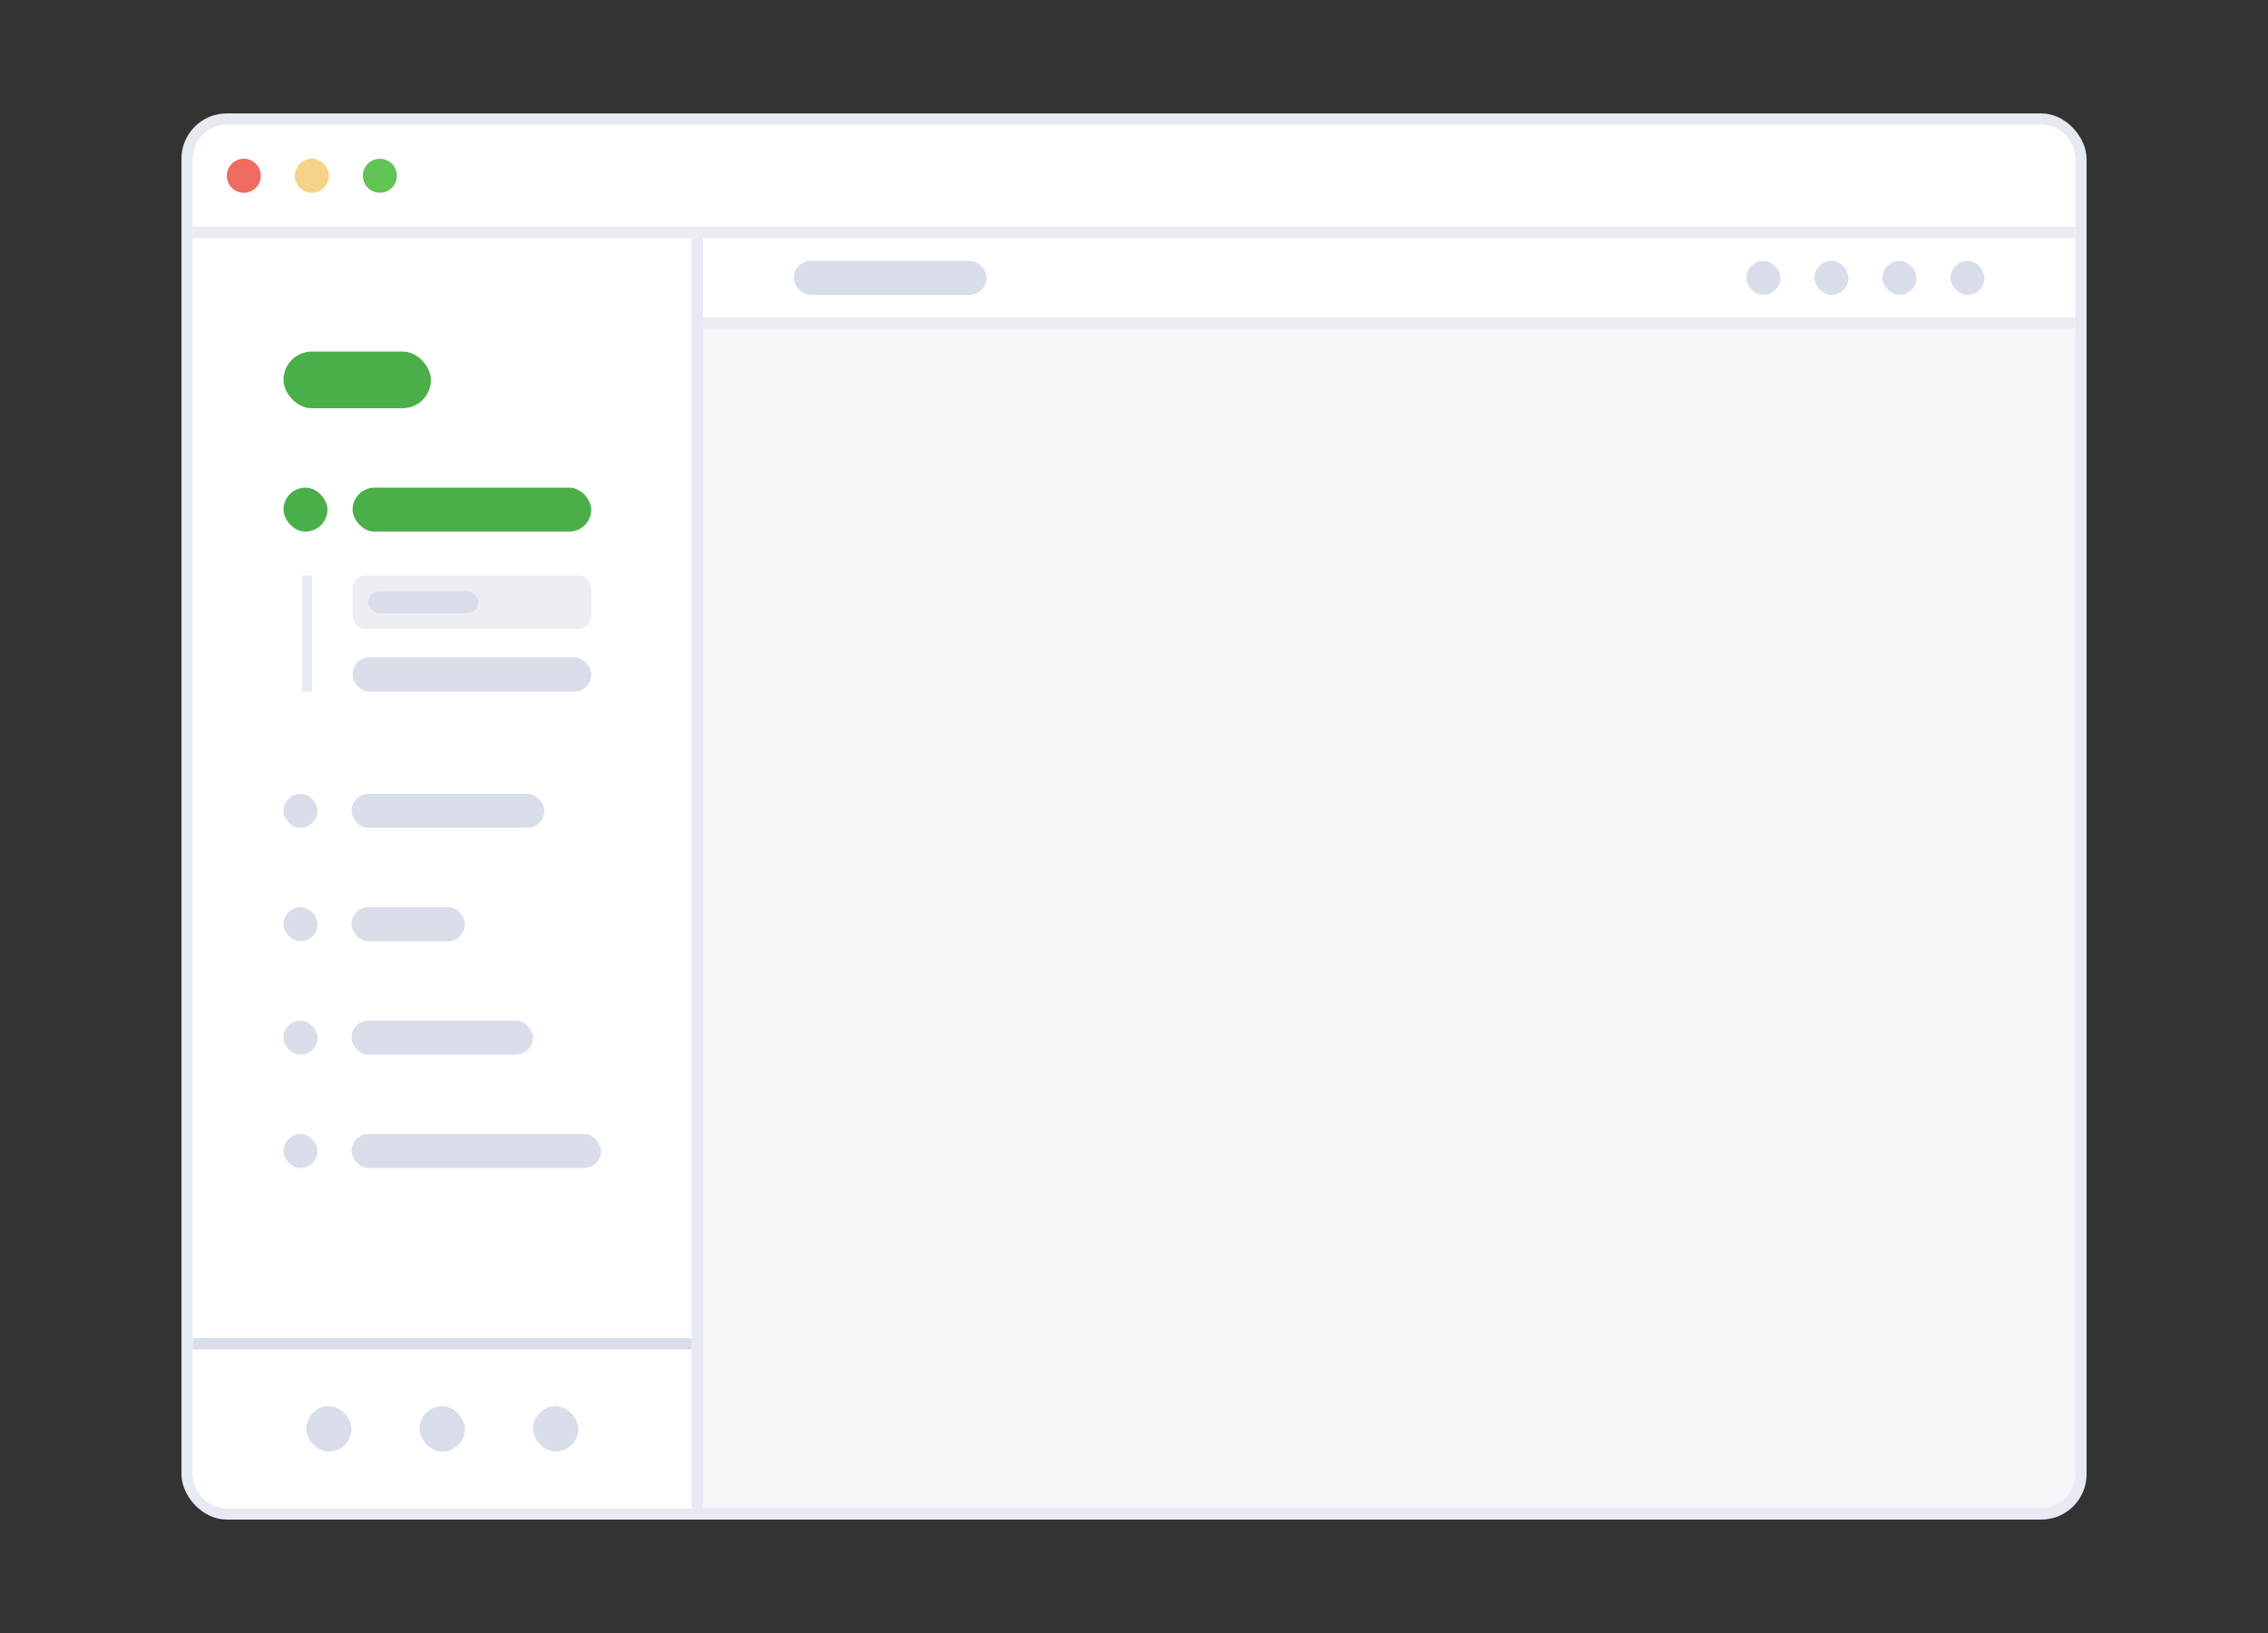 <svg width="200" height="144" viewBox="0 0 200 144" fill="none" xmlns="http://www.w3.org/2000/svg">
<rect x="0" y="0" width="200" height="144" fill="#333333" stroke="none"/>
<rect x="16.5" y="10.5" width="167" height="123" rx="3.5" fill="#F5F6F9" stroke="#E7EAF3"/>
<path d="M17 14C17 12.343 18.343 11 20 11H180C181.657 11 183 12.343 183 14V20H17V14Z" fill="white"/>
<circle cx="21.5" cy="15.5" r="1.5" fill="#ED6B5F"/>
<circle cx="27.5" cy="15.5" r="1.5" fill="#F7D289"/>
<circle cx="33.5" cy="15.5" r="1.5" fill="#61C454"/>
<path d="M17 21H61V133H20C18.343 133 17 131.657 17 130V21Z" fill="white"/>
<rect x="62" y="21" width="121" height="7" fill="white"/>
<rect x="31" y="70" width="17" height="3" rx="1.5" fill="#D9DDEA"/>
<rect x="31" y="80" width="10" height="3" rx="1.5" fill="#D9DDEA"/>
<rect x="31" y="90" width="16" height="3" rx="1.5" fill="#D9DDEA"/>
<rect x="31" y="100" width="22" height="3" rx="1.5" fill="#D9DDEA"/>
<rect x="17" y="118" width="44" height="1" fill="#D9DDEA"/>
<rect x="27" y="124" width="4" height="4" rx="2" fill="#D9DDEA"/>
<rect x="37" y="124" width="4" height="4" rx="2" fill="#D9DDEA"/>
<rect x="47" y="124" width="4" height="4" rx="2" fill="#D9DDEA"/>
<rect x="172" y="23" width="3" height="3" rx="1.5" fill="#D9DDEA"/>
<rect x="166" y="23" width="3" height="3" rx="1.5" fill="#D9DDEA"/>
<rect x="160" y="23" width="3" height="3" rx="1.5" fill="#D9DDEA"/>
<rect x="154" y="23" width="3" height="3" rx="1.5" fill="#D9DDEA"/>
<rect x="70" y="23" width="17" height="3" rx="1.5" fill="#D9DDEA"/>
<rect x="17" y="20" width="166" height="1" fill="#EBEDF5"/>
<rect x="62" y="28" width="121" height="1" fill="#EBEDF5"/>
<rect x="25" y="31" width="13" height="5" rx="2.5" fill="#4AAF49"/>
<rect x="61" y="21" width="1" height="112" fill="#E7EAF3"/>
<rect x="31.092" y="50.754" width="21.046" height="4.708" rx="1.108" fill="#E4E7F0" fill-opacity="0.7"/>
<rect x="32.477" y="52.139" width="9.692" height="1.938" rx="0.969" fill="#D9DDEA"/>
<rect x="31.092" y="57.954" width="21.046" height="3.046" rx="1.523" fill="#D9DDEA"/>
<rect x="31.092" y="43" width="21.046" height="3.877" rx="1.938" fill="#4AAF49"/>
<rect x="25" y="43" width="3.877" height="3.877" rx="1.938" fill="#4AAF49"/>
<rect x="25" y="70" width="3" height="3" rx="1.5" fill="#D9DDEA"/>
<rect x="25" y="80" width="3" height="3" rx="1.5" fill="#D9DDEA"/>
<rect x="25" y="90" width="3" height="3" rx="1.5" fill="#D9DDEA"/>
<rect x="25" y="100" width="3" height="3" rx="1.5" fill="#D9DDEA"/>
<rect x="26.662" y="50.754" width="0.831" height="10.246" fill="#E7EAF3"/>
</svg>
